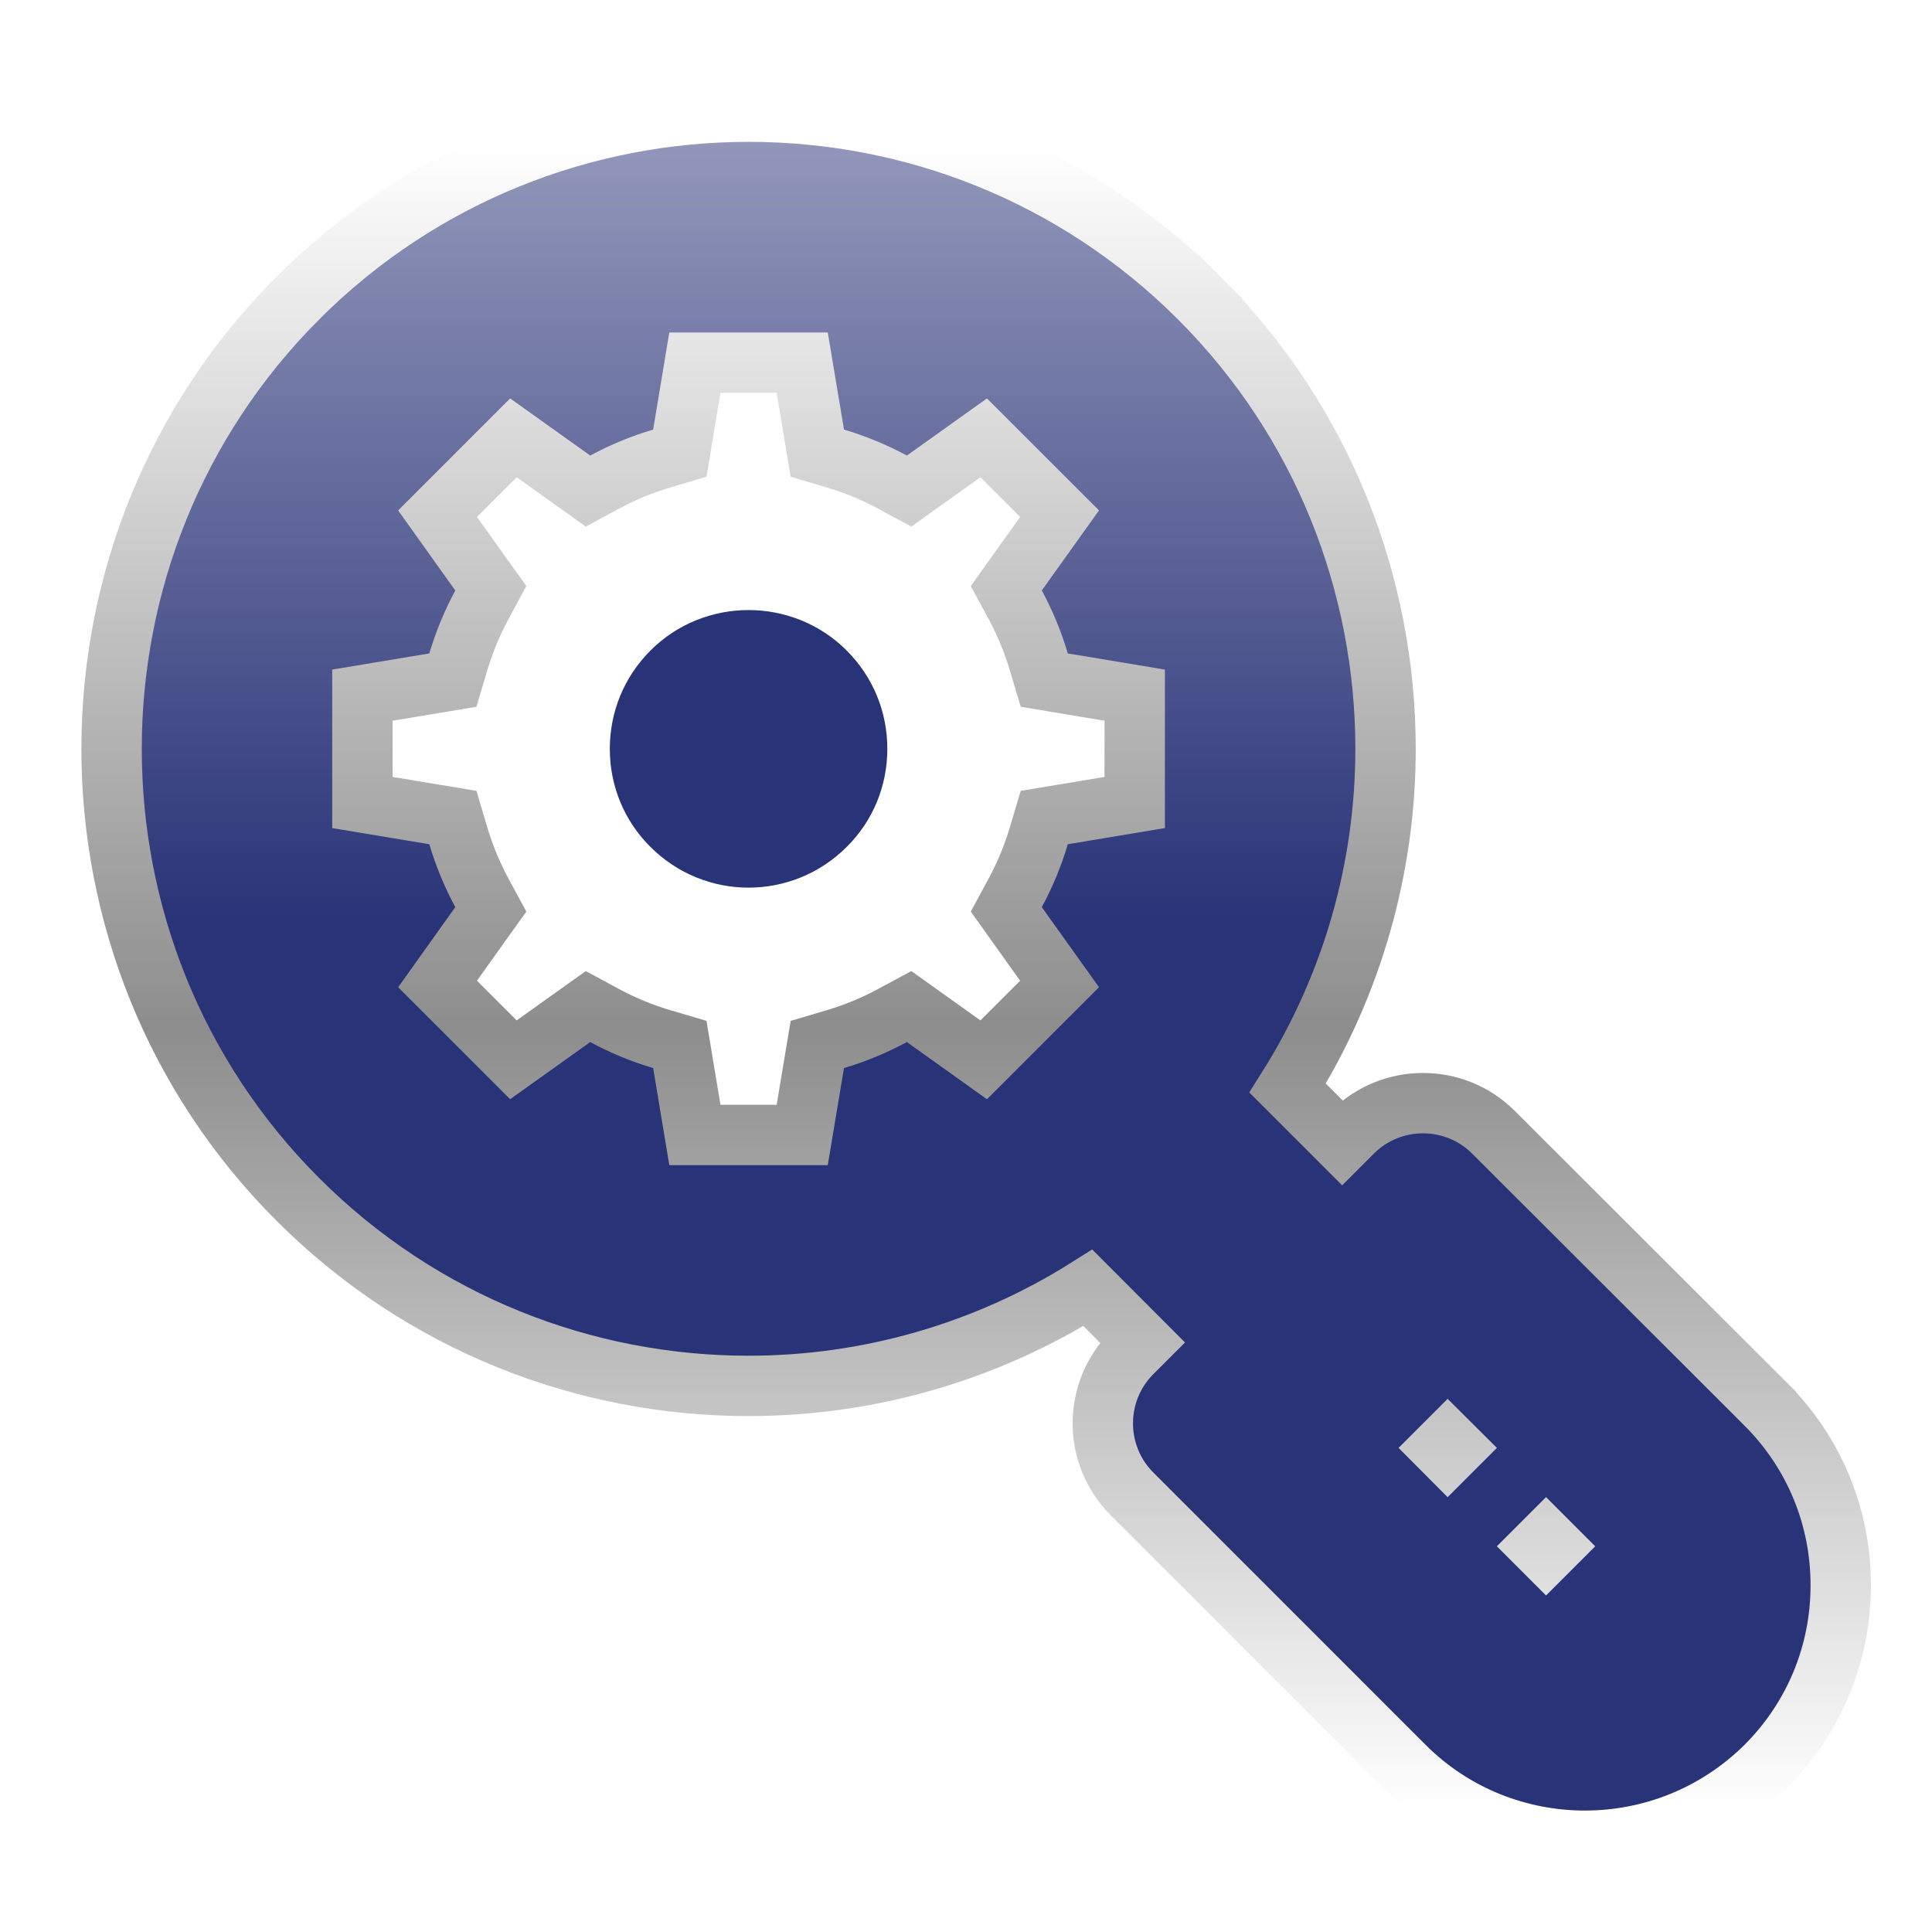 <svg width="64" height="64" viewBox="0 0 64 64" fill="none" xmlns="http://www.w3.org/2000/svg">
<g filter="url(#filter0_d)">
<path d="M29.046 20.548C27.26 18.763 24.334 18.763 22.549 20.548C21.674 21.424 21.201 22.576 21.201 23.808C21.201 25.029 21.674 26.192 22.549 27.057C23.447 27.955 24.622 28.404 25.797 28.404C26.972 28.404 28.147 27.955 29.046 27.057C29.921 26.192 30.394 25.029 30.394 23.808C30.394 22.576 29.921 21.424 29.046 20.548Z" fill="#293377"/>
<path d="M59.495 45.518L59.495 45.517L50.476 36.51C49.187 35.221 47.091 35.221 45.802 36.51L45.461 36.851L43.655 35.045C45.809 31.625 46.898 27.72 46.898 23.808C46.898 18.407 44.844 12.988 40.731 8.875L40.024 9.582L40.731 8.875C32.496 0.64 19.099 0.64 10.864 8.875L10.864 8.876C2.641 17.11 2.64 30.506 10.864 38.73C14.988 42.854 20.395 44.91 25.797 44.91C29.708 44.91 33.613 43.821 37.037 41.662L38.842 43.47L38.499 43.813C37.21 45.102 37.21 47.198 38.499 48.487L38.499 48.487L47.518 57.507L47.518 57.507C49.166 59.155 51.337 59.977 53.501 59.977C55.666 59.977 57.835 59.154 59.493 57.51L59.496 57.507C61.101 55.901 61.977 53.769 61.977 51.513V51.512C61.977 49.255 61.101 47.123 59.495 45.518ZM36.209 25.98L35.593 26.082L35.414 26.681C35.218 27.341 34.956 27.975 34.632 28.575L34.335 29.124L34.697 29.632L36.1 31.595L33.586 34.108L31.623 32.706L31.115 32.344L30.566 32.64C29.966 32.965 29.332 33.227 28.674 33.422L28.075 33.6L27.972 34.216L27.574 36.598H24.019L23.623 34.217L23.52 33.599L22.92 33.422C22.261 33.227 21.628 32.965 21.027 32.64L20.479 32.344L19.971 32.706L18.008 34.107L15.495 31.595L16.896 29.631L17.259 29.124L16.962 28.576C16.638 27.974 16.377 27.342 16.18 26.681L16.002 26.082L15.386 25.98L13.005 25.584V22.028L15.386 21.632L16.002 21.529L16.18 20.931C16.377 20.27 16.638 19.637 16.962 19.036L17.259 18.487L16.896 17.98L15.495 16.017L18.008 13.504L19.971 14.905L20.479 15.268L21.027 14.971C21.628 14.646 22.261 14.385 22.92 14.19L23.52 14.012L23.623 13.395L24.019 11.014H27.574L27.972 13.396L28.075 14.012L28.674 14.19C29.332 14.385 29.966 14.646 30.566 14.971L31.115 15.268L31.623 14.905L33.586 13.504L36.1 16.016L34.697 17.979L34.335 18.487L34.632 19.036C34.956 19.637 35.218 20.27 35.414 20.931L35.593 21.529L36.209 21.632L38.589 22.028V25.584L36.209 25.98ZM49.171 46.965L48.956 47.18L48.742 46.965L48.956 46.751L49.171 46.965ZM52.43 50.223L52.215 50.438L52 50.223L52.215 50.008L52.43 50.223Z" fill="#293377"/>
<path d="M59.495 45.518L59.495 45.517L50.476 36.51C49.187 35.221 47.091 35.221 45.802 36.51L45.461 36.851L43.655 35.045C45.809 31.625 46.898 27.72 46.898 23.808C46.898 18.407 44.844 12.988 40.731 8.875L40.024 9.582L40.731 8.875C32.496 0.64 19.099 0.64 10.864 8.875L10.864 8.876C2.641 17.11 2.64 30.506 10.864 38.73C14.988 42.854 20.395 44.91 25.797 44.91C29.708 44.91 33.613 43.821 37.037 41.662L38.842 43.47L38.499 43.813C37.21 45.102 37.21 47.198 38.499 48.487L38.499 48.487L47.518 57.507L47.518 57.507C49.166 59.155 51.337 59.977 53.501 59.977C55.666 59.977 57.835 59.154 59.493 57.51L59.496 57.507C61.101 55.901 61.977 53.769 61.977 51.513V51.512C61.977 49.255 61.101 47.123 59.495 45.518ZM36.209 25.98L35.593 26.082L35.414 26.681C35.218 27.341 34.956 27.975 34.632 28.575L34.335 29.124L34.697 29.632L36.1 31.595L33.586 34.108L31.623 32.706L31.115 32.344L30.566 32.64C29.966 32.965 29.332 33.227 28.674 33.422L28.075 33.6L27.972 34.216L27.574 36.598H24.019L23.623 34.217L23.52 33.599L22.92 33.422C22.261 33.227 21.628 32.965 21.027 32.64L20.479 32.344L19.971 32.706L18.008 34.107L15.495 31.595L16.896 29.631L17.259 29.124L16.962 28.576C16.638 27.974 16.377 27.342 16.18 26.681L16.002 26.082L15.386 25.98L13.005 25.584V22.028L15.386 21.632L16.002 21.529L16.18 20.931C16.377 20.27 16.638 19.637 16.962 19.036L17.259 18.487L16.896 17.98L15.495 16.017L18.008 13.504L19.971 14.905L20.479 15.268L21.027 14.971C21.628 14.646 22.261 14.385 22.92 14.19L23.52 14.012L23.623 13.395L24.019 11.014H27.574L27.972 13.396L28.075 14.012L28.674 14.19C29.332 14.385 29.966 14.646 30.566 14.971L31.115 15.268L31.623 14.905L33.586 13.504L36.1 16.016L34.697 17.979L34.335 18.487L34.632 19.036C34.956 19.637 35.218 20.27 35.414 20.931L35.593 21.529L36.209 21.632L38.589 22.028V25.584L36.209 25.98ZM49.171 46.965L48.956 47.18L48.742 46.965L48.956 46.751L49.171 46.965ZM52.43 50.223L52.215 50.438L52 50.223L52.215 50.008L52.43 50.223Z" fill="url(#paint0_linear)"/>
<path d="M59.495 45.518L59.495 45.517L50.476 36.51C49.187 35.221 47.091 35.221 45.802 36.51L45.461 36.851L43.655 35.045C45.809 31.625 46.898 27.72 46.898 23.808C46.898 18.407 44.844 12.988 40.731 8.875L40.024 9.582L40.731 8.875C32.496 0.64 19.099 0.64 10.864 8.875L10.864 8.876C2.641 17.11 2.64 30.506 10.864 38.73C14.988 42.854 20.395 44.91 25.797 44.91C29.708 44.91 33.613 43.821 37.037 41.662L38.842 43.47L38.499 43.813C37.21 45.102 37.21 47.198 38.499 48.487L38.499 48.487L47.518 57.507L47.518 57.507C49.166 59.155 51.337 59.977 53.501 59.977C55.666 59.977 57.835 59.154 59.493 57.51L59.496 57.507C61.101 55.901 61.977 53.769 61.977 51.513V51.512C61.977 49.255 61.101 47.123 59.495 45.518ZM36.209 25.98L35.593 26.082L35.414 26.681C35.218 27.341 34.956 27.975 34.632 28.575L34.335 29.124L34.697 29.632L36.1 31.595L33.586 34.108L31.623 32.706L31.115 32.344L30.566 32.64C29.966 32.965 29.332 33.227 28.674 33.422L28.075 33.6L27.972 34.216L27.574 36.598H24.019L23.623 34.217L23.52 33.599L22.92 33.422C22.261 33.227 21.628 32.965 21.027 32.64L20.479 32.344L19.971 32.706L18.008 34.107L15.495 31.595L16.896 29.631L17.259 29.124L16.962 28.576C16.638 27.974 16.377 27.342 16.18 26.681L16.002 26.082L15.386 25.98L13.005 25.584V22.028L15.386 21.632L16.002 21.529L16.18 20.931C16.377 20.27 16.638 19.637 16.962 19.036L17.259 18.487L16.896 17.98L15.495 16.017L18.008 13.504L19.971 14.905L20.479 15.268L21.027 14.971C21.628 14.646 22.261 14.385 22.92 14.19L23.52 14.012L23.623 13.395L24.019 11.014H27.574L27.972 13.396L28.075 14.012L28.674 14.19C29.332 14.385 29.966 14.646 30.566 14.971L31.115 15.268L31.623 14.905L33.586 13.504L36.1 16.016L34.697 17.979L34.335 18.487L34.632 19.036C34.956 19.637 35.218 20.27 35.414 20.931L35.593 21.529L36.209 21.632L38.589 22.028V25.584L36.209 25.98ZM49.171 46.965L48.956 47.18L48.742 46.965L48.956 46.751L49.171 46.965ZM52.43 50.223L52.215 50.438L52 50.223L52.215 50.008L52.43 50.223Z" stroke="url(#paint1_linear)" stroke-width="2"/>
</g>
<defs>
<filter id="filter0_d" x="0" y="0" width="64" height="64" filterUnits="userSpaceOnUse" color-interpolation-filters="sRGB">
<feFlood flood-opacity="0" result="BackgroundImageFix"/>
<feColorMatrix in="SourceAlpha" type="matrix" values="0 0 0 0 0 0 0 0 0 0 0 0 0 0 0 0 0 0 127 0"/>
<feOffset dx="-1" dy="1"/>
<feGaussianBlur stdDeviation="1"/>
<feColorMatrix type="matrix" values="0 0 0 0 0 0 0 0 0 0 0 0 0 0 0 0 0 0 0.2 0"/>
<feBlend mode="normal" in2="BackgroundImageFix" result="effect1_dropShadow"/>
<feBlend mode="normal" in="SourceGraphic" in2="effect1_dropShadow" result="shape"/>
</filter>
<linearGradient id="paint0_linear" x1="33.337" y1="3.699" x2="33.337" y2="58.977" gradientUnits="userSpaceOnUse">
<stop stop-color="white" stop-opacity="0.49"/>
<stop offset="0.469" stop-color="white" stop-opacity="0"/>
</linearGradient>
<linearGradient id="paint1_linear" x1="33.337" y1="3.699" x2="33.337" y2="58.977" gradientUnits="userSpaceOnUse">
<stop stop-color="white"/>
<stop offset="0.531" stop-color="#8D8D8D"/>
<stop offset="1" stop-color="white"/>
</linearGradient>
</defs>
</svg>
